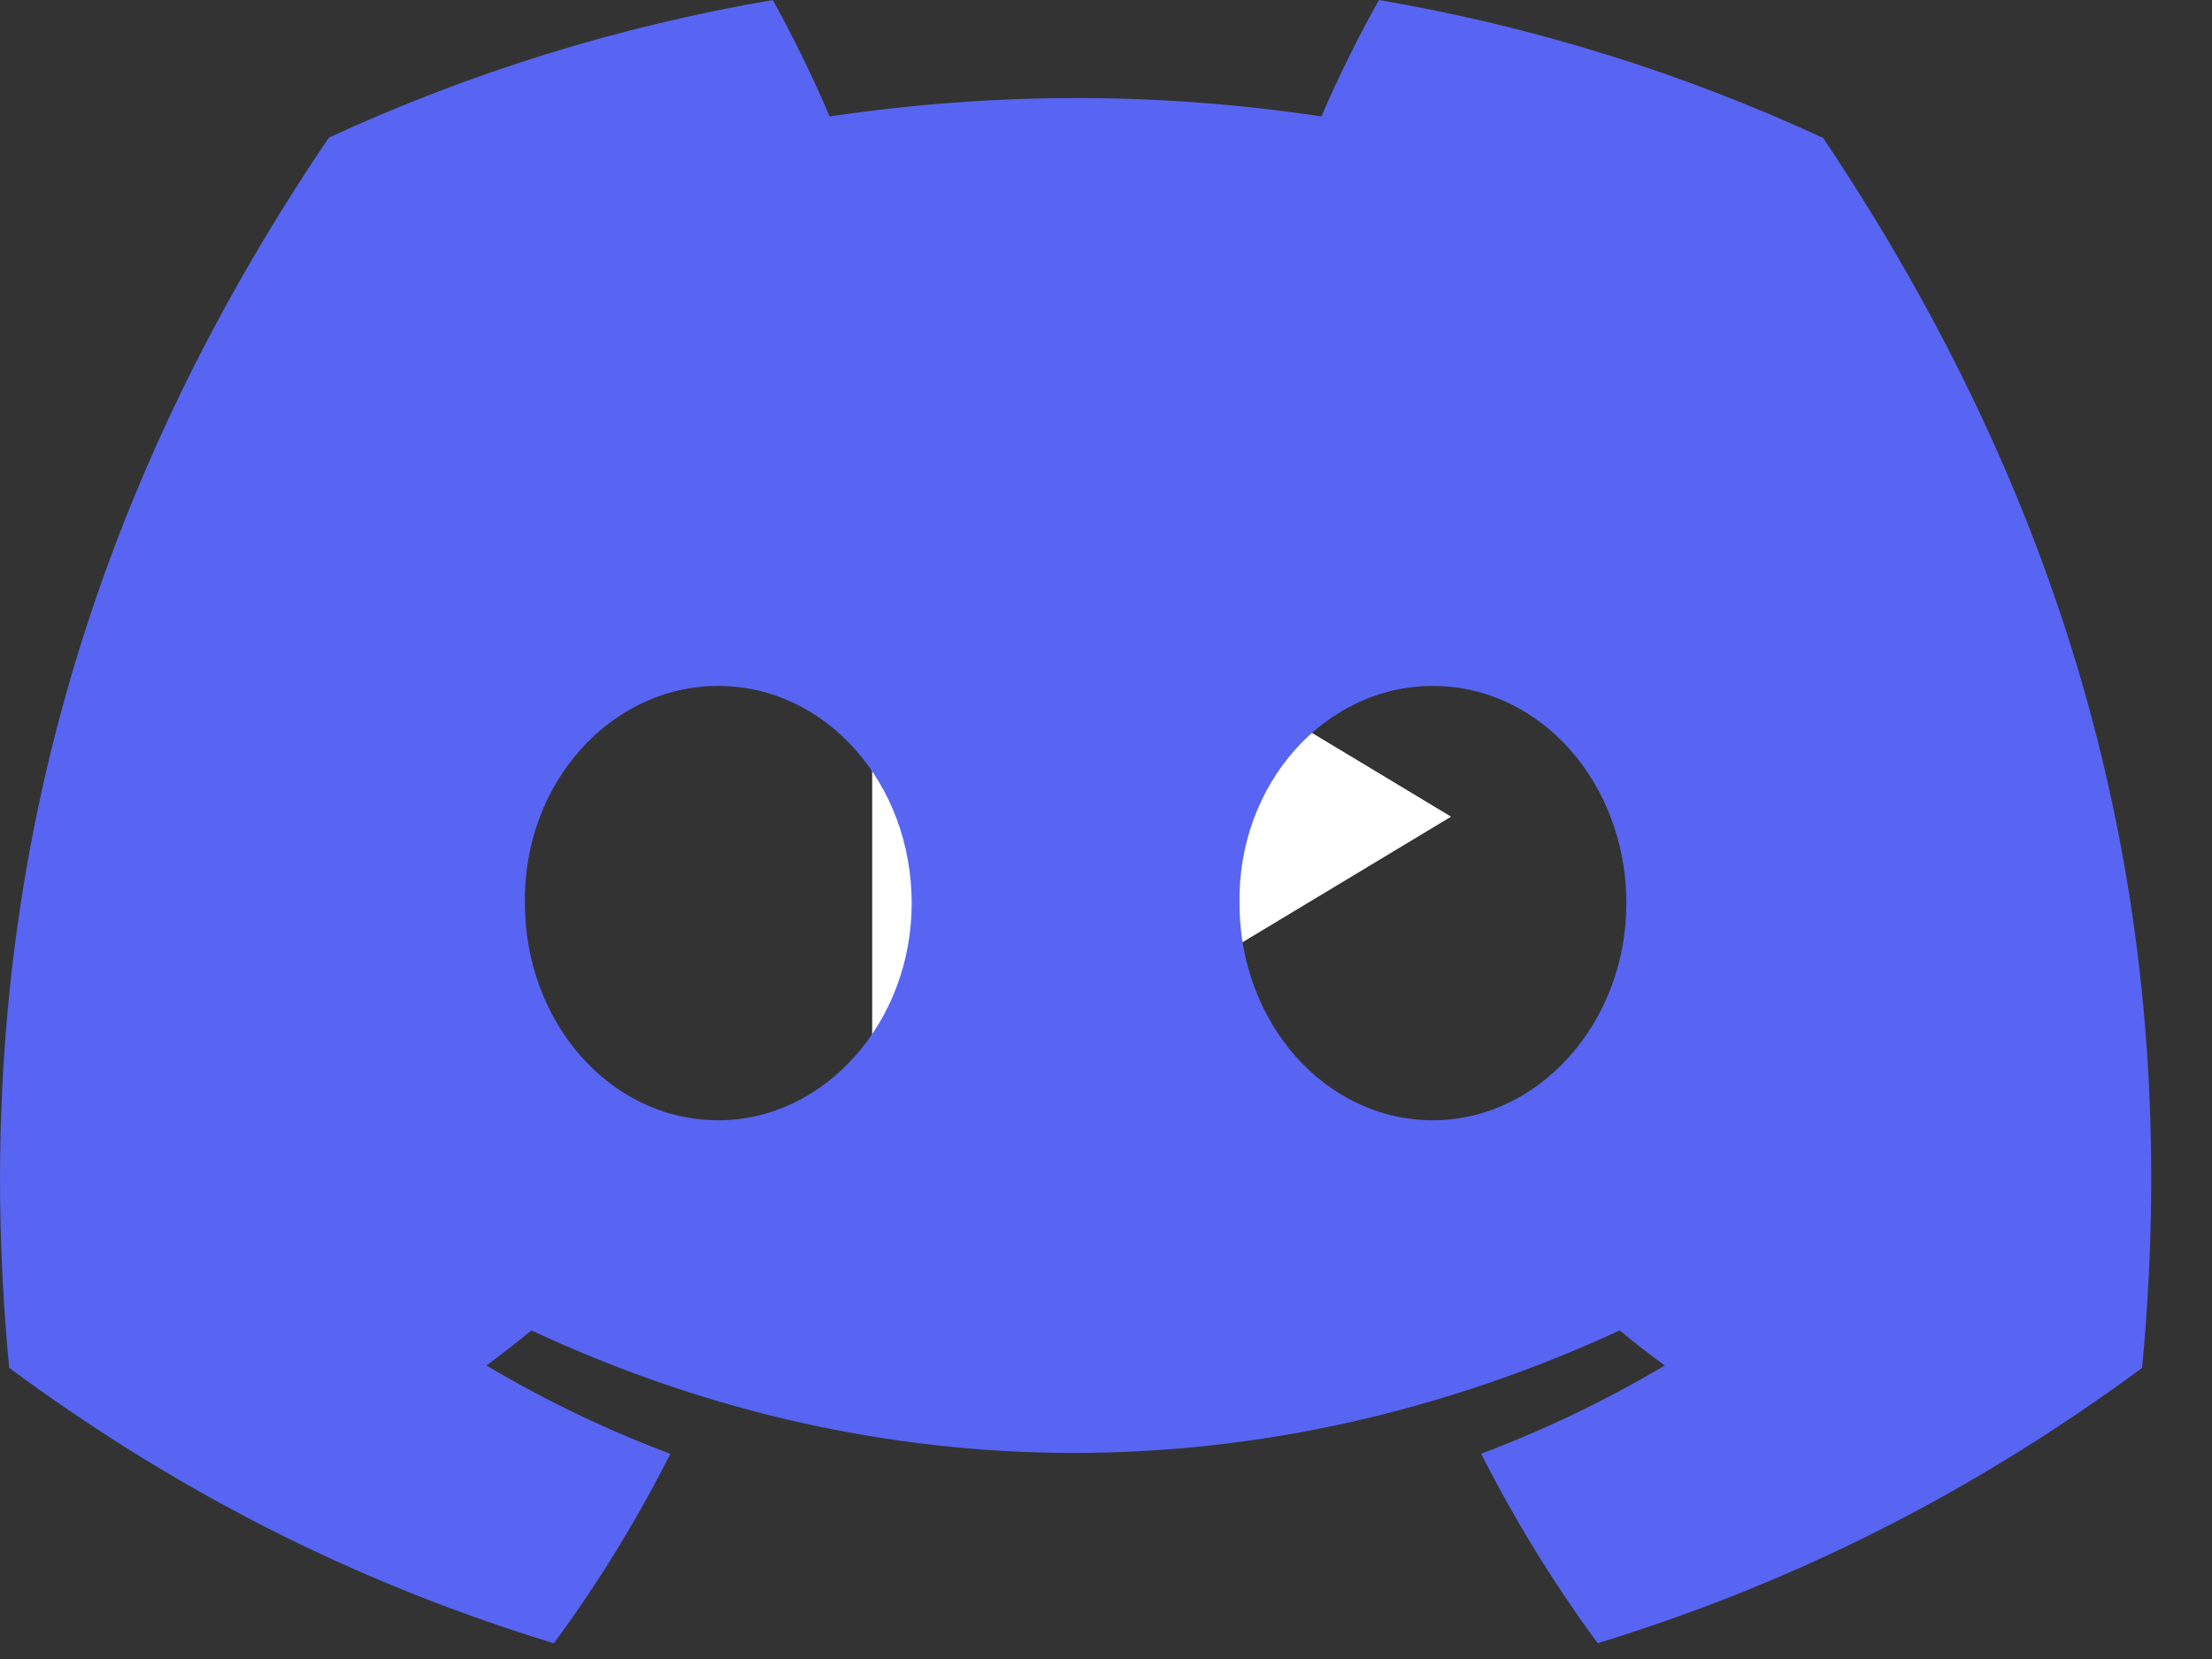 <svg width="20" height="15" viewBox="0 0 20 15" fill="none" xmlns="http://www.w3.org/2000/svg">
<rect x="0" y="0" width="20" height="15" fill="#333333" stroke="none"/>
<path fill-rule="evenodd" clip-rule="evenodd" d="M13.12 7.384L7.886 10.535V4.232L13.12 7.384Z" fill="white"/>
<path d="M2.974 1.244C4.25 0.655 5.599 0.237 6.987 0C7.16 0.308 7.362 0.723 7.501 1.053C8.997 0.831 10.479 0.831 11.948 1.053C12.087 0.723 12.294 0.308 12.468 0C13.857 0.237 15.208 0.657 16.484 1.247C19.023 5.035 19.712 8.727 19.368 12.368C17.683 13.609 16.051 14.363 14.446 14.857C14.047 14.316 13.695 13.742 13.392 13.144C13.968 12.927 14.524 12.66 15.052 12.346C14.913 12.245 14.777 12.139 14.645 12.029C11.445 13.506 7.967 13.506 4.805 12.029C4.672 12.138 4.537 12.244 4.398 12.346C4.927 12.661 5.484 12.928 6.061 13.145C5.757 13.746 5.405 14.32 5.007 14.858C3.401 14.365 1.767 13.611 0.083 12.368C-0.321 8.148 0.773 4.489 2.974 1.244V1.244ZM12.956 10.129C13.917 10.129 14.705 9.244 14.705 8.166C14.705 7.088 13.934 6.202 12.956 6.202C11.979 6.202 11.191 7.087 11.207 8.166C11.206 9.244 11.979 10.129 12.956 10.129ZM6.494 10.129C7.455 10.129 8.243 9.244 8.243 8.166C8.243 7.088 7.472 6.202 6.494 6.202C5.517 6.202 4.729 7.087 4.746 8.166C4.746 9.244 5.517 10.129 6.494 10.129Z" fill="#5865F2"/>
</svg>
